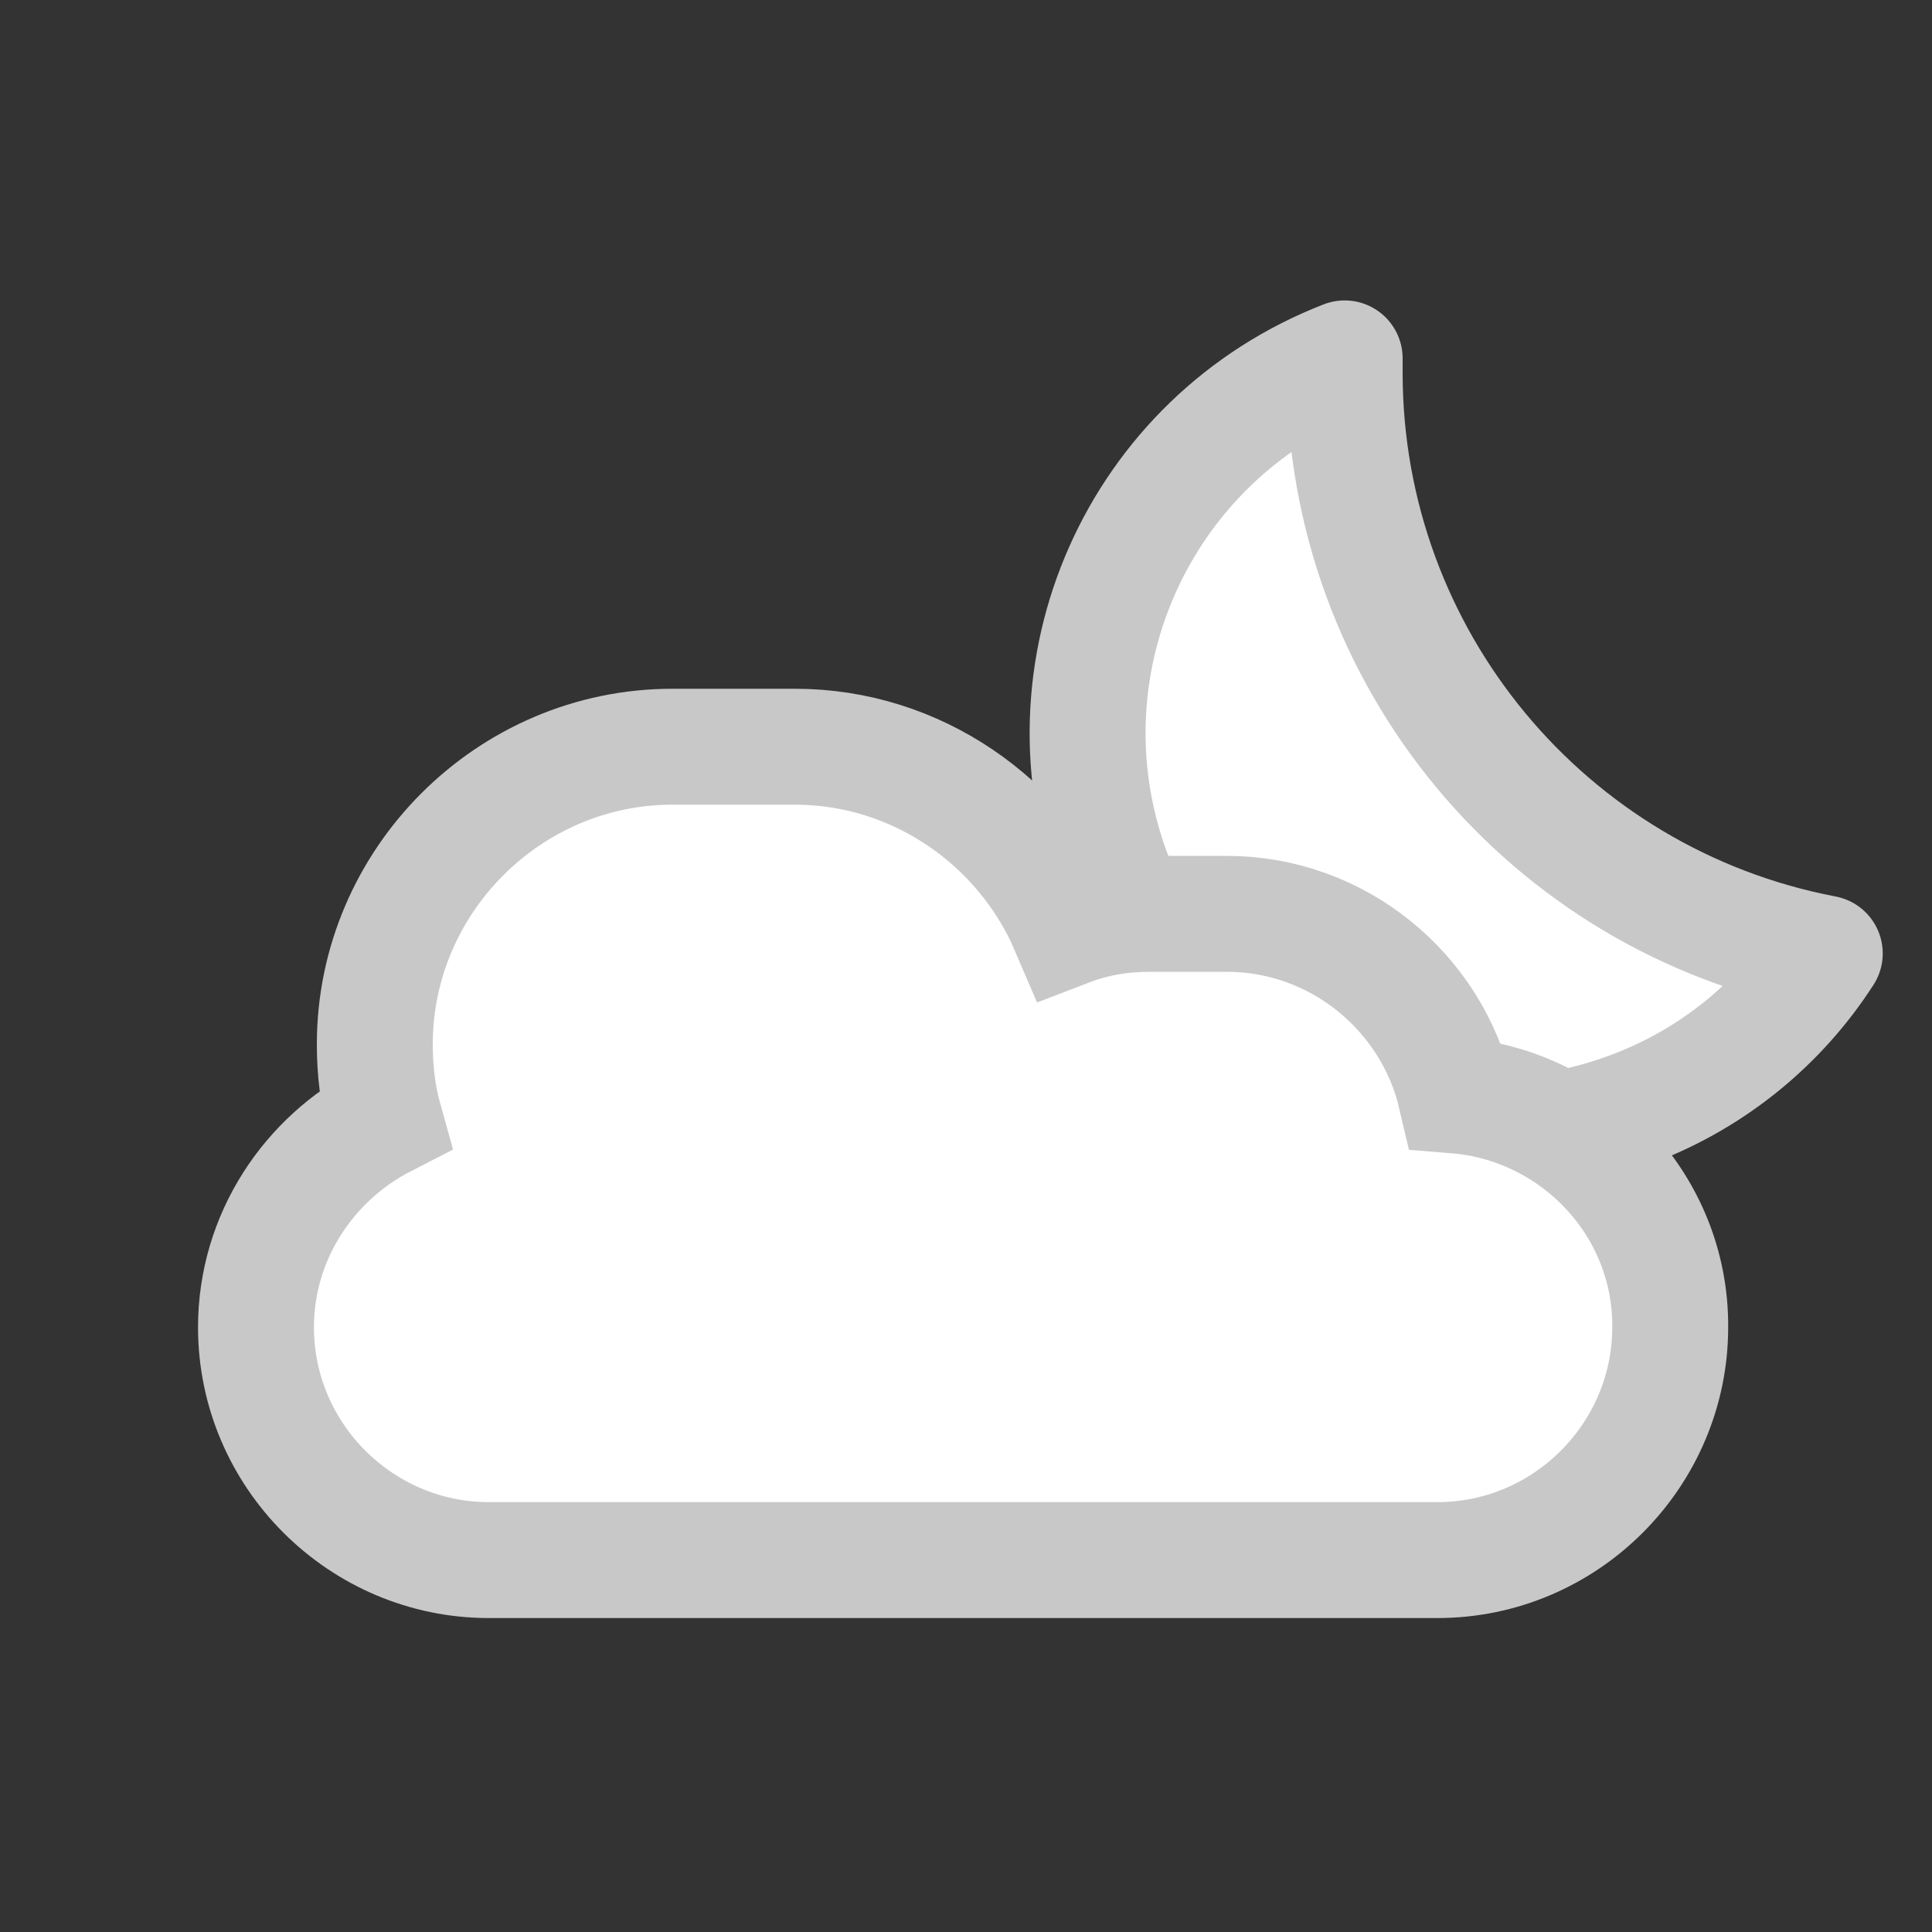 <?xml version="1.0" encoding="utf-8"?>
<!-- Generator: Adobe Illustrator 25.2.0, SVG Export Plug-In . SVG Version: 6.00 Build 0)  -->
<svg version="1.1" id="レイヤー_1" xmlns="http://www.w3.org/2000/svg" xmlns:xlink="http://www.w3.org/1999/xlink" x="0px"
	 y="0px" viewBox="0 0 200 200" style="enable-background:new 0 0 200 200;" xml:space="preserve">
<rect x="0" y="0" width="200" height="200" fill="#333333" stroke="none"/>
<style type="text/css">
	.st0{fill:#FFFFFF;stroke:#C8C8C8;stroke-width:12;stroke-linecap:round;stroke-linejoin:round;stroke-miterlimit:10;}
	.st1{fill:#FFFFFF;stroke:#C8C8C8;stroke-width:12;stroke-miterlimit:10;}
</style>
<g id="レイヤー_2_1_">
	<g id="outlined">
		<path class="st0" d="M139.2,38.6c0-0.6,0-1,0-1.5c-21.4,8.3-32.1,32.3-23.8,53.8c8.3,21.4,32.3,32.1,53.8,23.8
			c8.1-3.1,15-8.7,19.7-16C160.1,93.2,139.2,68,139.2,38.6z"/>
	</g>
</g>
<path class="st1" d="M150.7,113.4c-2.5-10.7-12.2-18.8-23.7-18.8h-8c-3,0-5.8,0.5-8.4,1.5c-4.7-11-15.7-18.8-28.3-18.8H69.6
	c-16.9,0-30.8,13.9-30.8,30.8l0,0c0,2.7,0.3,5.3,1,7.8c-7.8,4-13.3,12.1-13.3,21.5l0,0c0,13.3,10.9,24.1,24.1,24.1h98.2
	c13.3,0,24.1-10.9,24.1-24.1l0,0C173,124.8,163.1,114.4,150.7,113.4z"/>
</svg>
